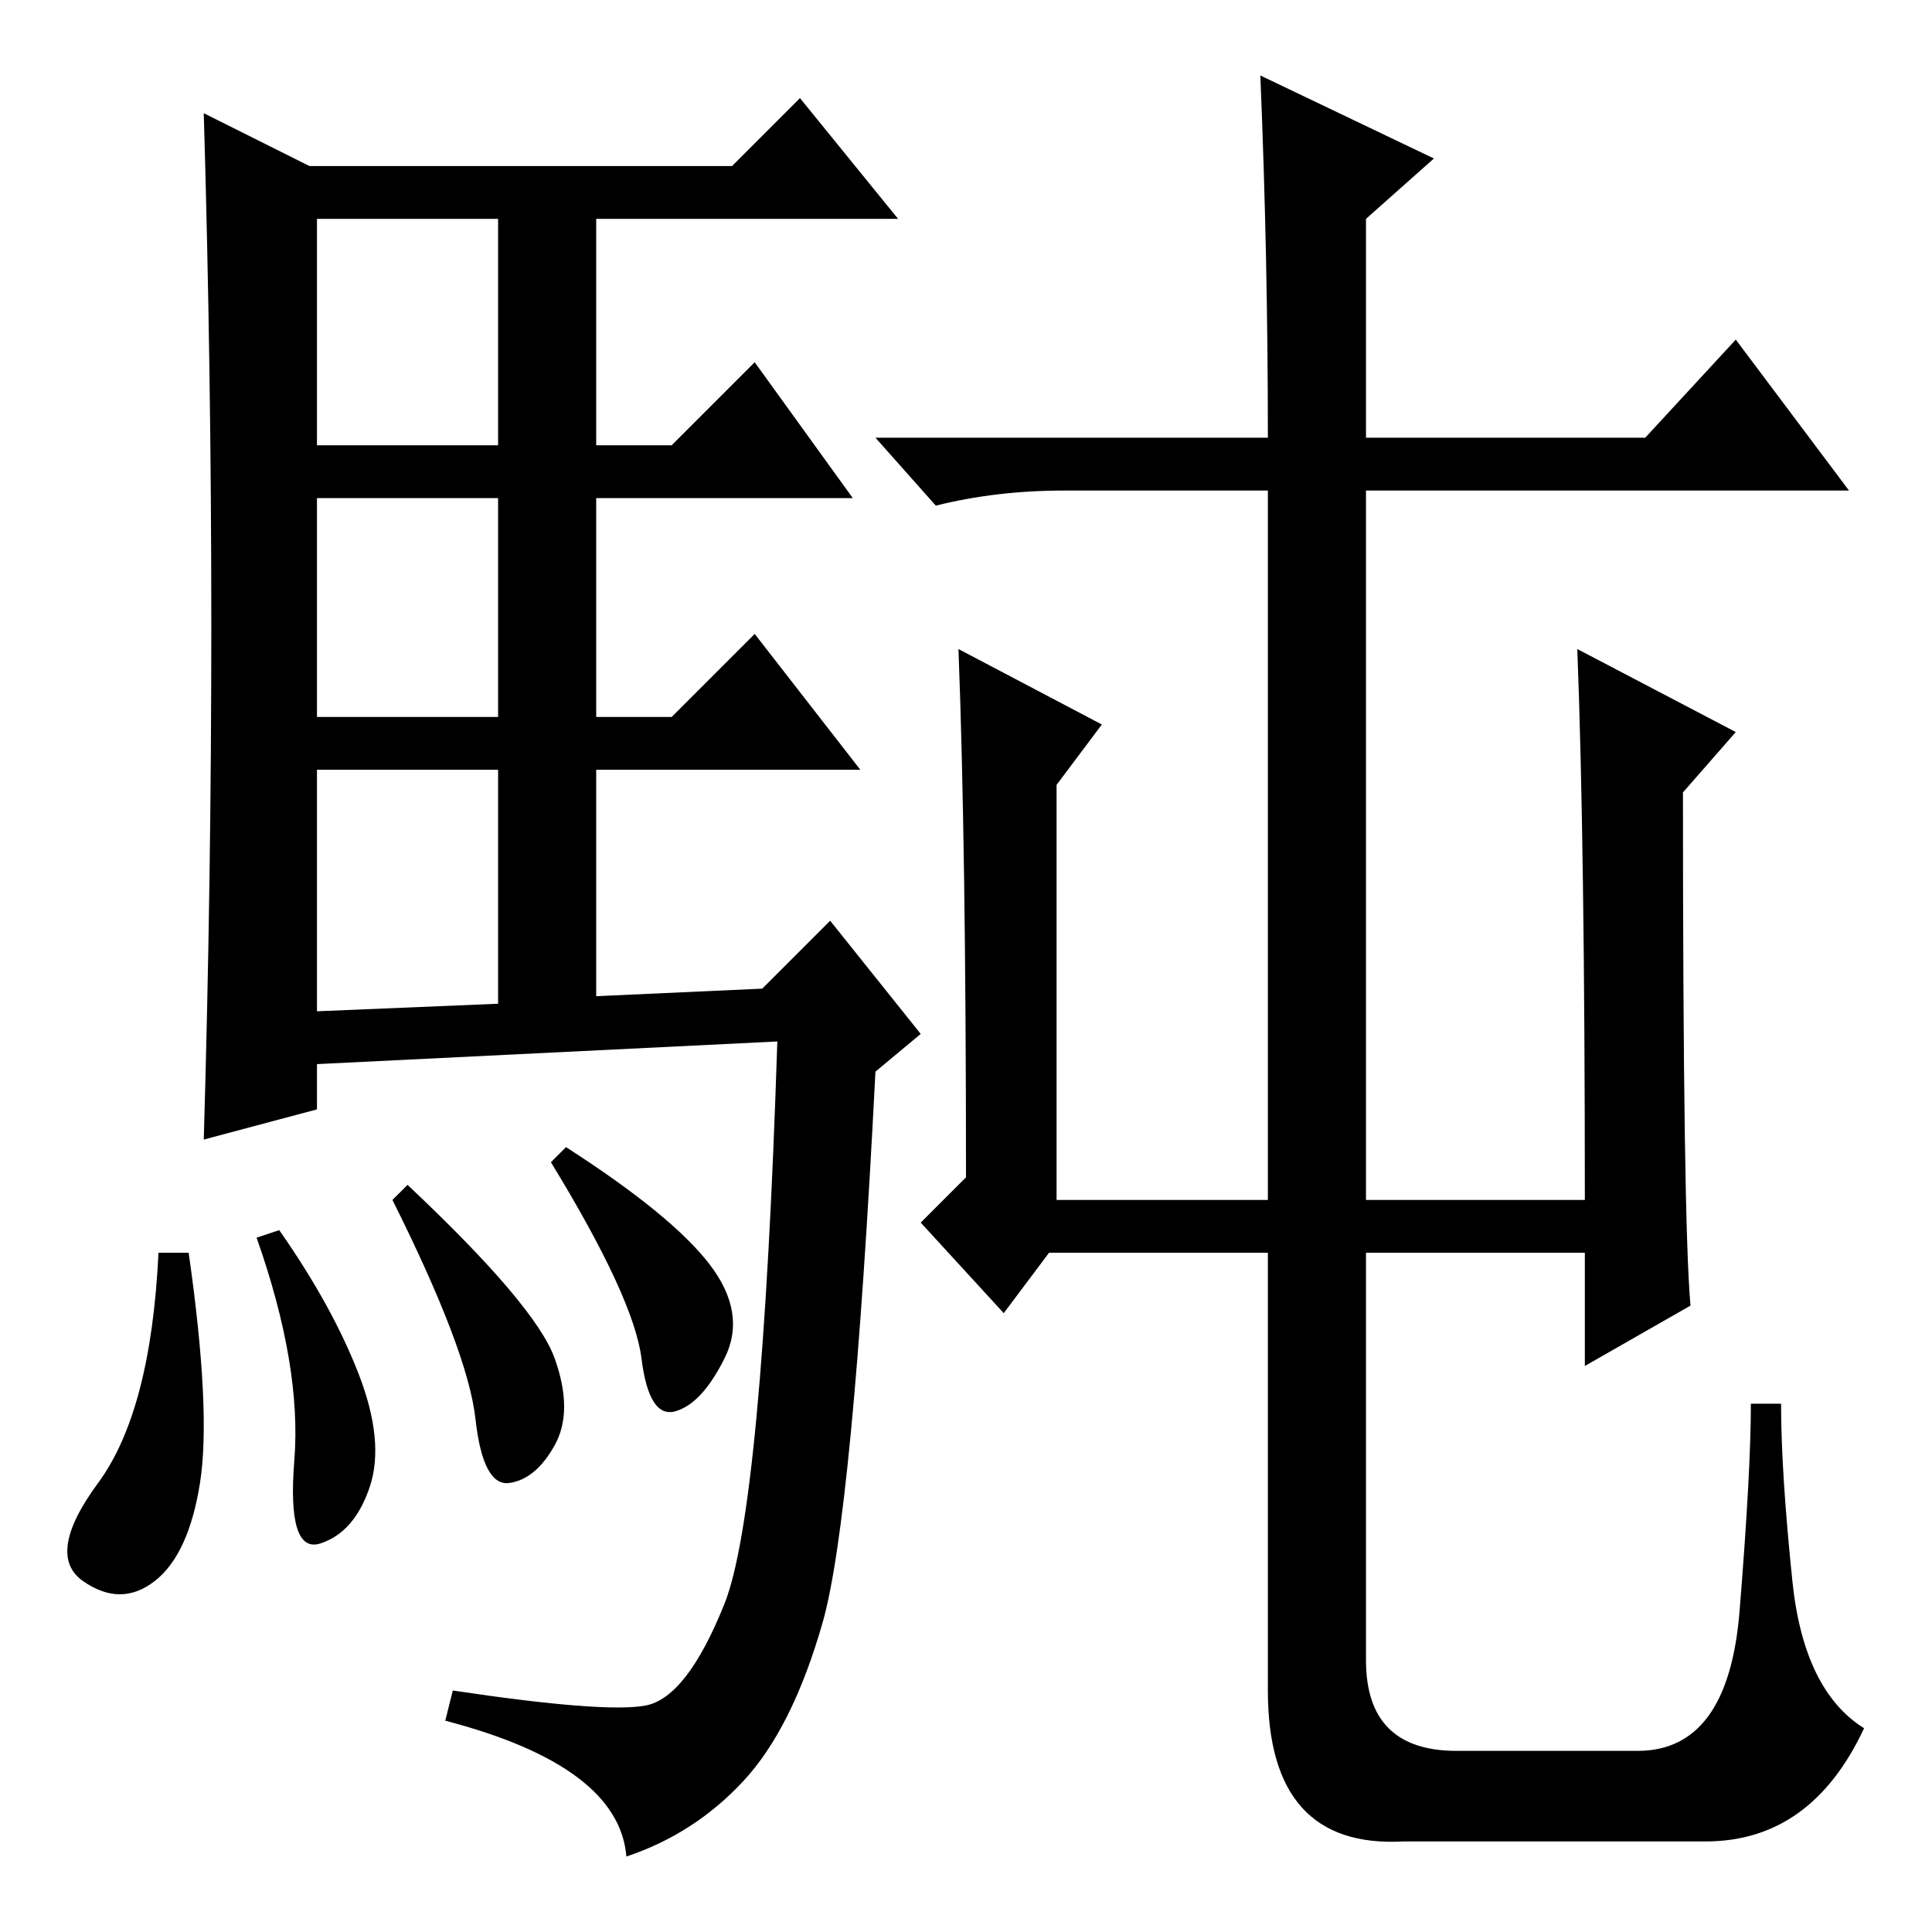 <?xml version="1.0" standalone="no"?>
<!DOCTYPE svg PUBLIC "-//W3C//DTD SVG 1.1//EN" "http://www.w3.org/Graphics/SVG/1.1/DTD/svg11.dtd" >
<svg xmlns="http://www.w3.org/2000/svg" xmlns:xlink="http://www.w3.org/1999/xlink" version="1.1" viewBox="0 -36 256 256">
  <g transform="matrix(1 0 0 -1 0 220)">
   <path fill="currentColor"
d="M28 173q0 34 -1 68l14 -7h56l9 9l13 -16h-40v-30h10l11 11l13 -18h-34v-29h10l11 11l14 -18h-35v-30l22 1l9 9l12 -15l-6 -5q-3 -59 -7 -73t-10.5 -21t-15.5 -10q-1 12 -24 18l1 4q20 -3 25.5 -2t10.5 13.5t7 74.5l-61 -3v-6l-15 -4q1 34 1 68zM42 197h24v30h-24v-30z
M42 161h24v29h-24v-29zM42 122l24 1v31h-24v-32zM25 90q3 -21 1.5 -30.5t-6 -13t-9.5 0t2 13t8 30.5h4zM37 93q7 -10 10.5 -19t1.5 -15t-6.5 -7.5t-3.5 11t-5 29.5zM54 99q17 -16 19.5 -23t0 -11.5t-6 -5t-4.5 8.5t-11 29zM75 104q14 -9 19 -15.5t2 -12.5t-6.5 -7t-4.5 7
t-12 26zM127 170l19 -10l-6 -8v-55h28v94h-27q-9 0 -17 -2l-8 9h52q0 24 -1 48l23 -11l-9 -8v-29h37l12 13l15 -20h-64v-94h29q0 47 -1 73l21 -11l-7 -8q0 -57 1 -68l-14 -8v15h-29v-54q0 -12 12 -12h24q12 0 13.5 18.5t1.5 27.5h4q0 -9 1.5 -23.5t9.5 -19.5q-7 -15 -21 -15
h-40q-18 -1 -18 20v58h-29l-6 -8l-11 12l6 6q0 44 -1 70z" />
  </g>

</svg>
